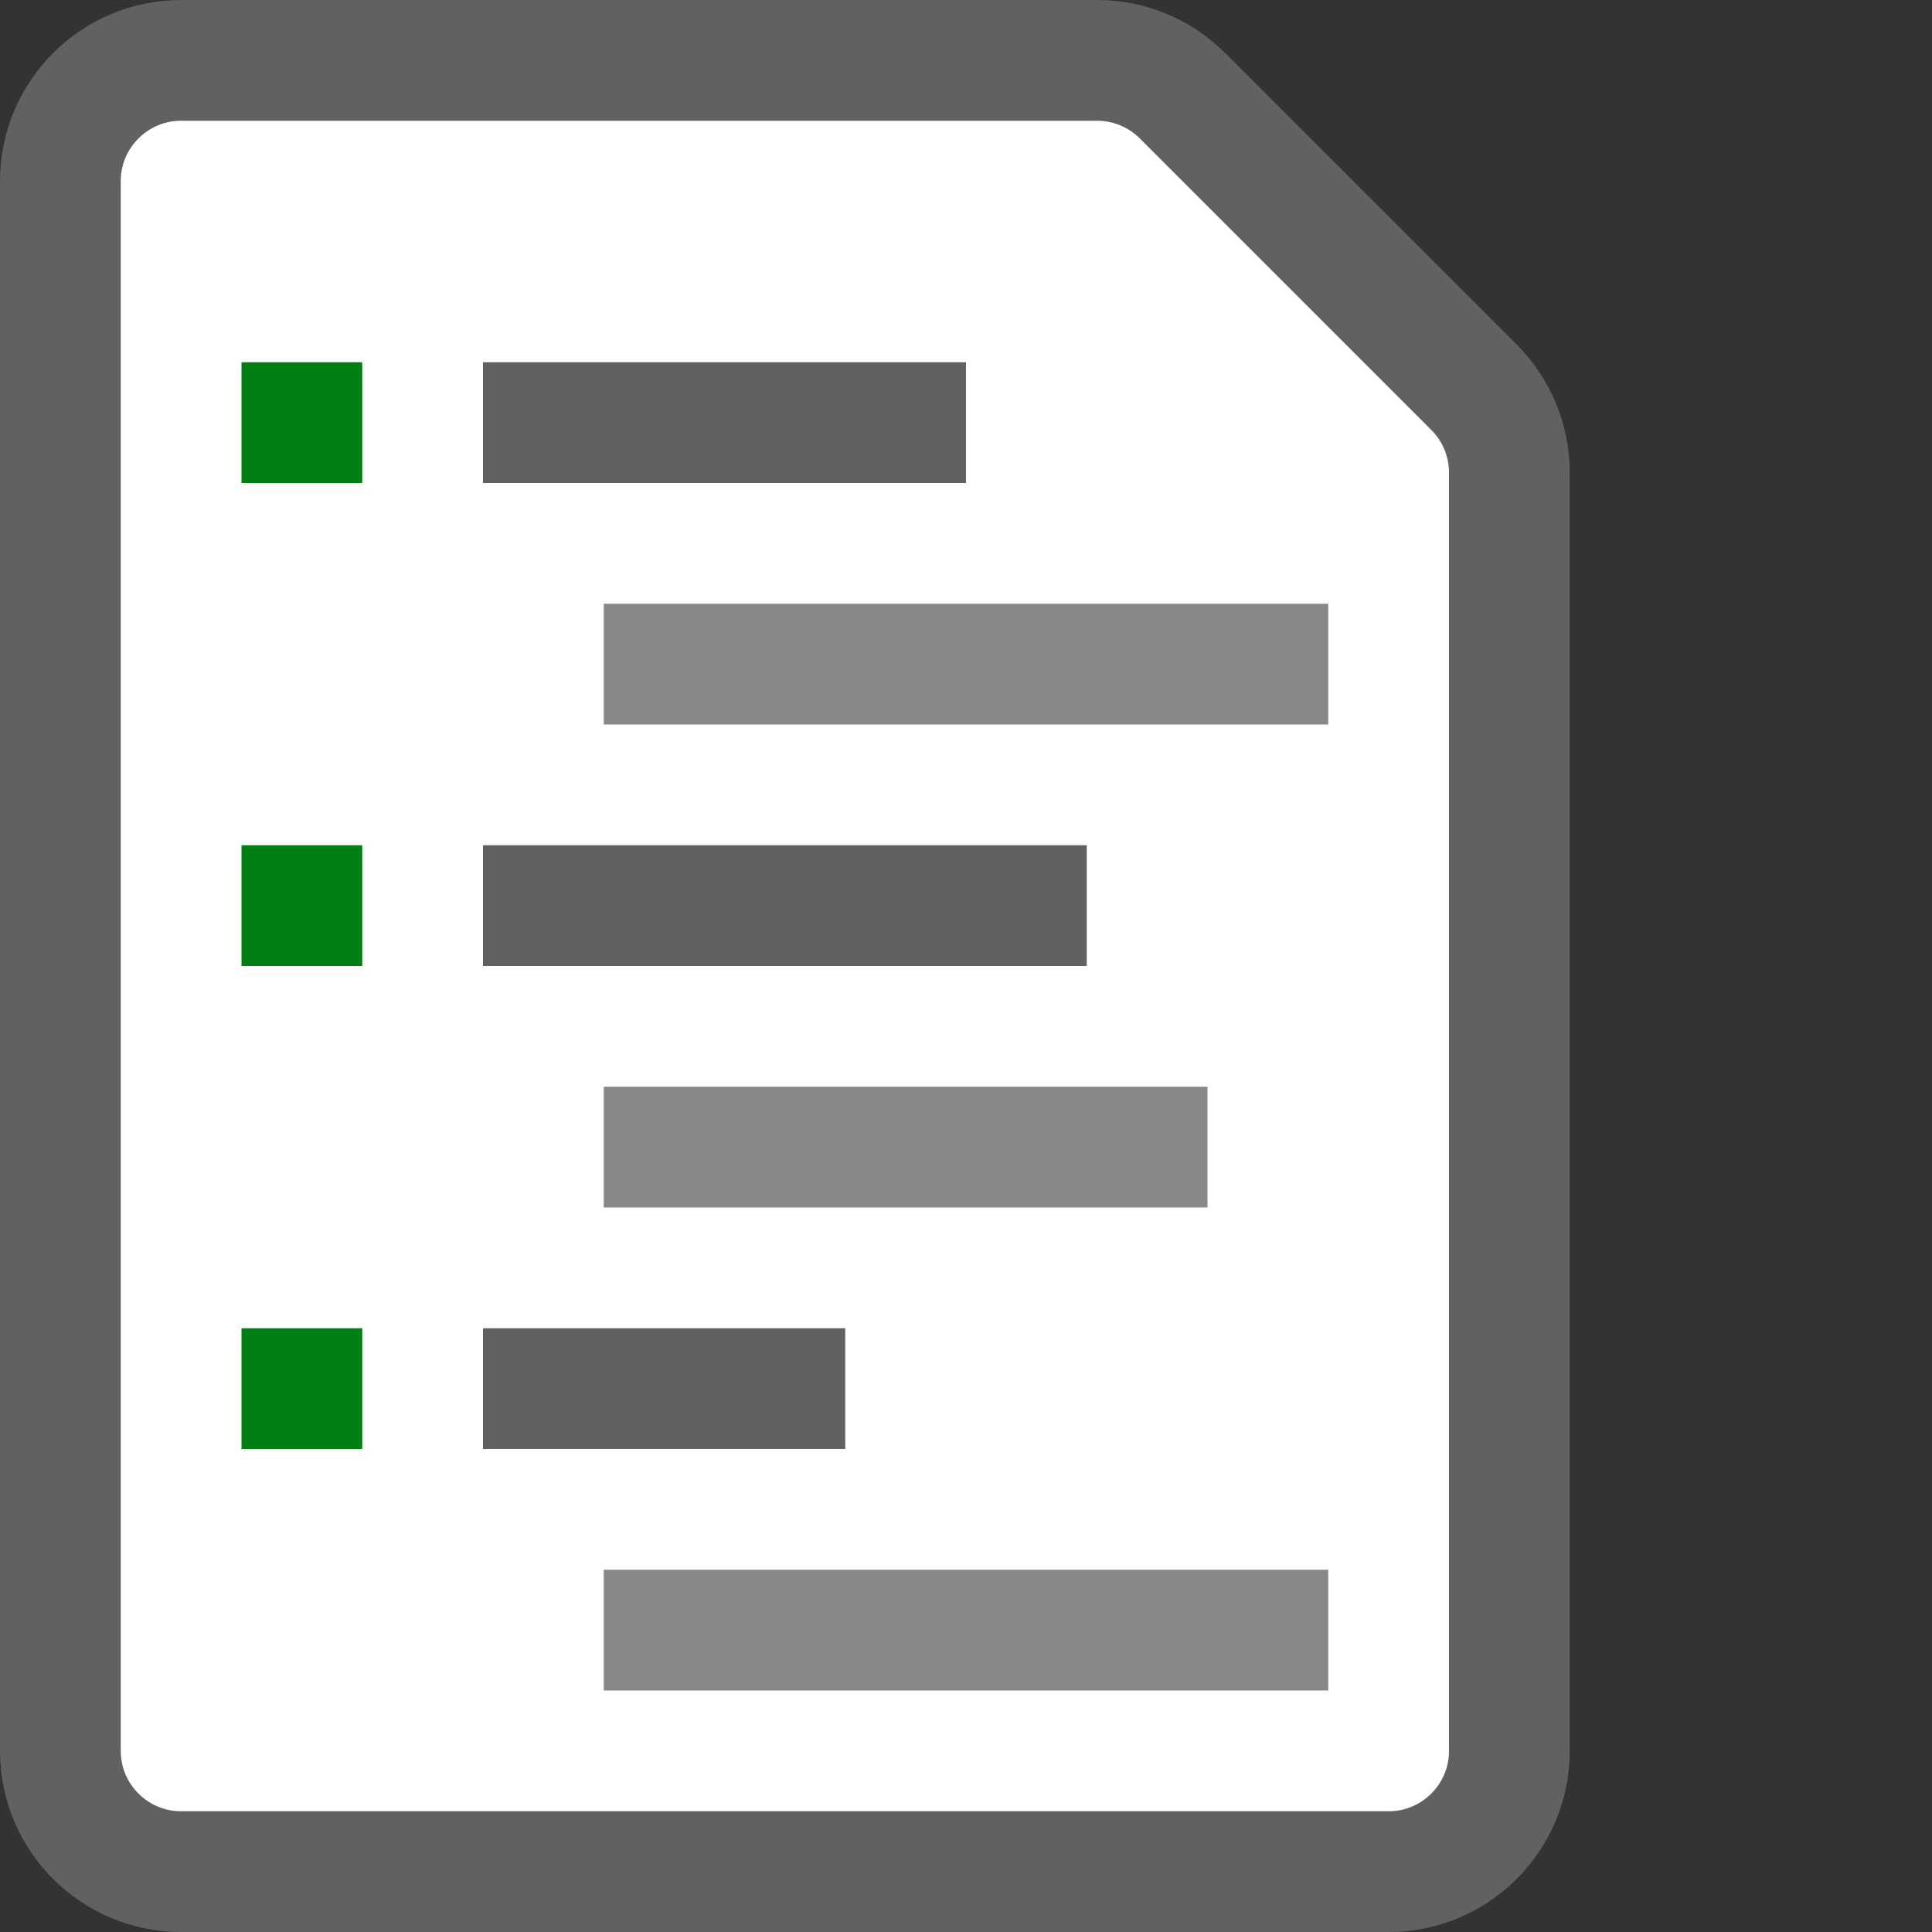 <svg width="16" height="16" viewBox="0 0 16 16" fill="none" xmlns="http://www.w3.org/2000/svg">
<rect x="0" y="0" width="16" height="16" fill="#333333" stroke="none"/>
<path d="M9.086 0.5H1.5C0.948 0.5 0.5 0.948 0.5 1.5V14.5C0.5 15.052 0.948 15.5 1.5 15.5H11.5C12.052 15.5 12.5 15.052 12.5 14.5V3.914C12.5 3.649 12.395 3.395 12.207 3.207L9.793 0.793C9.605 0.605 9.351 0.5 9.086 0.5Z" fill="#FFFFFF" stroke="#616161" stroke-linecap="round"/>
<path d="M5.5 5.5H10.5M5.5 9.5H9.5M5.5 13.5H10.5" stroke="#888889" stroke-linecap="square"/>
<path d="M4.5 3.5H7.5M4.5 7.5H8.5M4.5 11.5H6.5" stroke="#616162" stroke-linecap="square"/>
<path d="M2 3H3V4H2V3Z" fill="#008014"/>
<path d="M2 7H3V8H2V7Z" fill="#008014"/>
<path d="M2 11H3V12H2V11Z" fill="#008014"/>
</svg>
